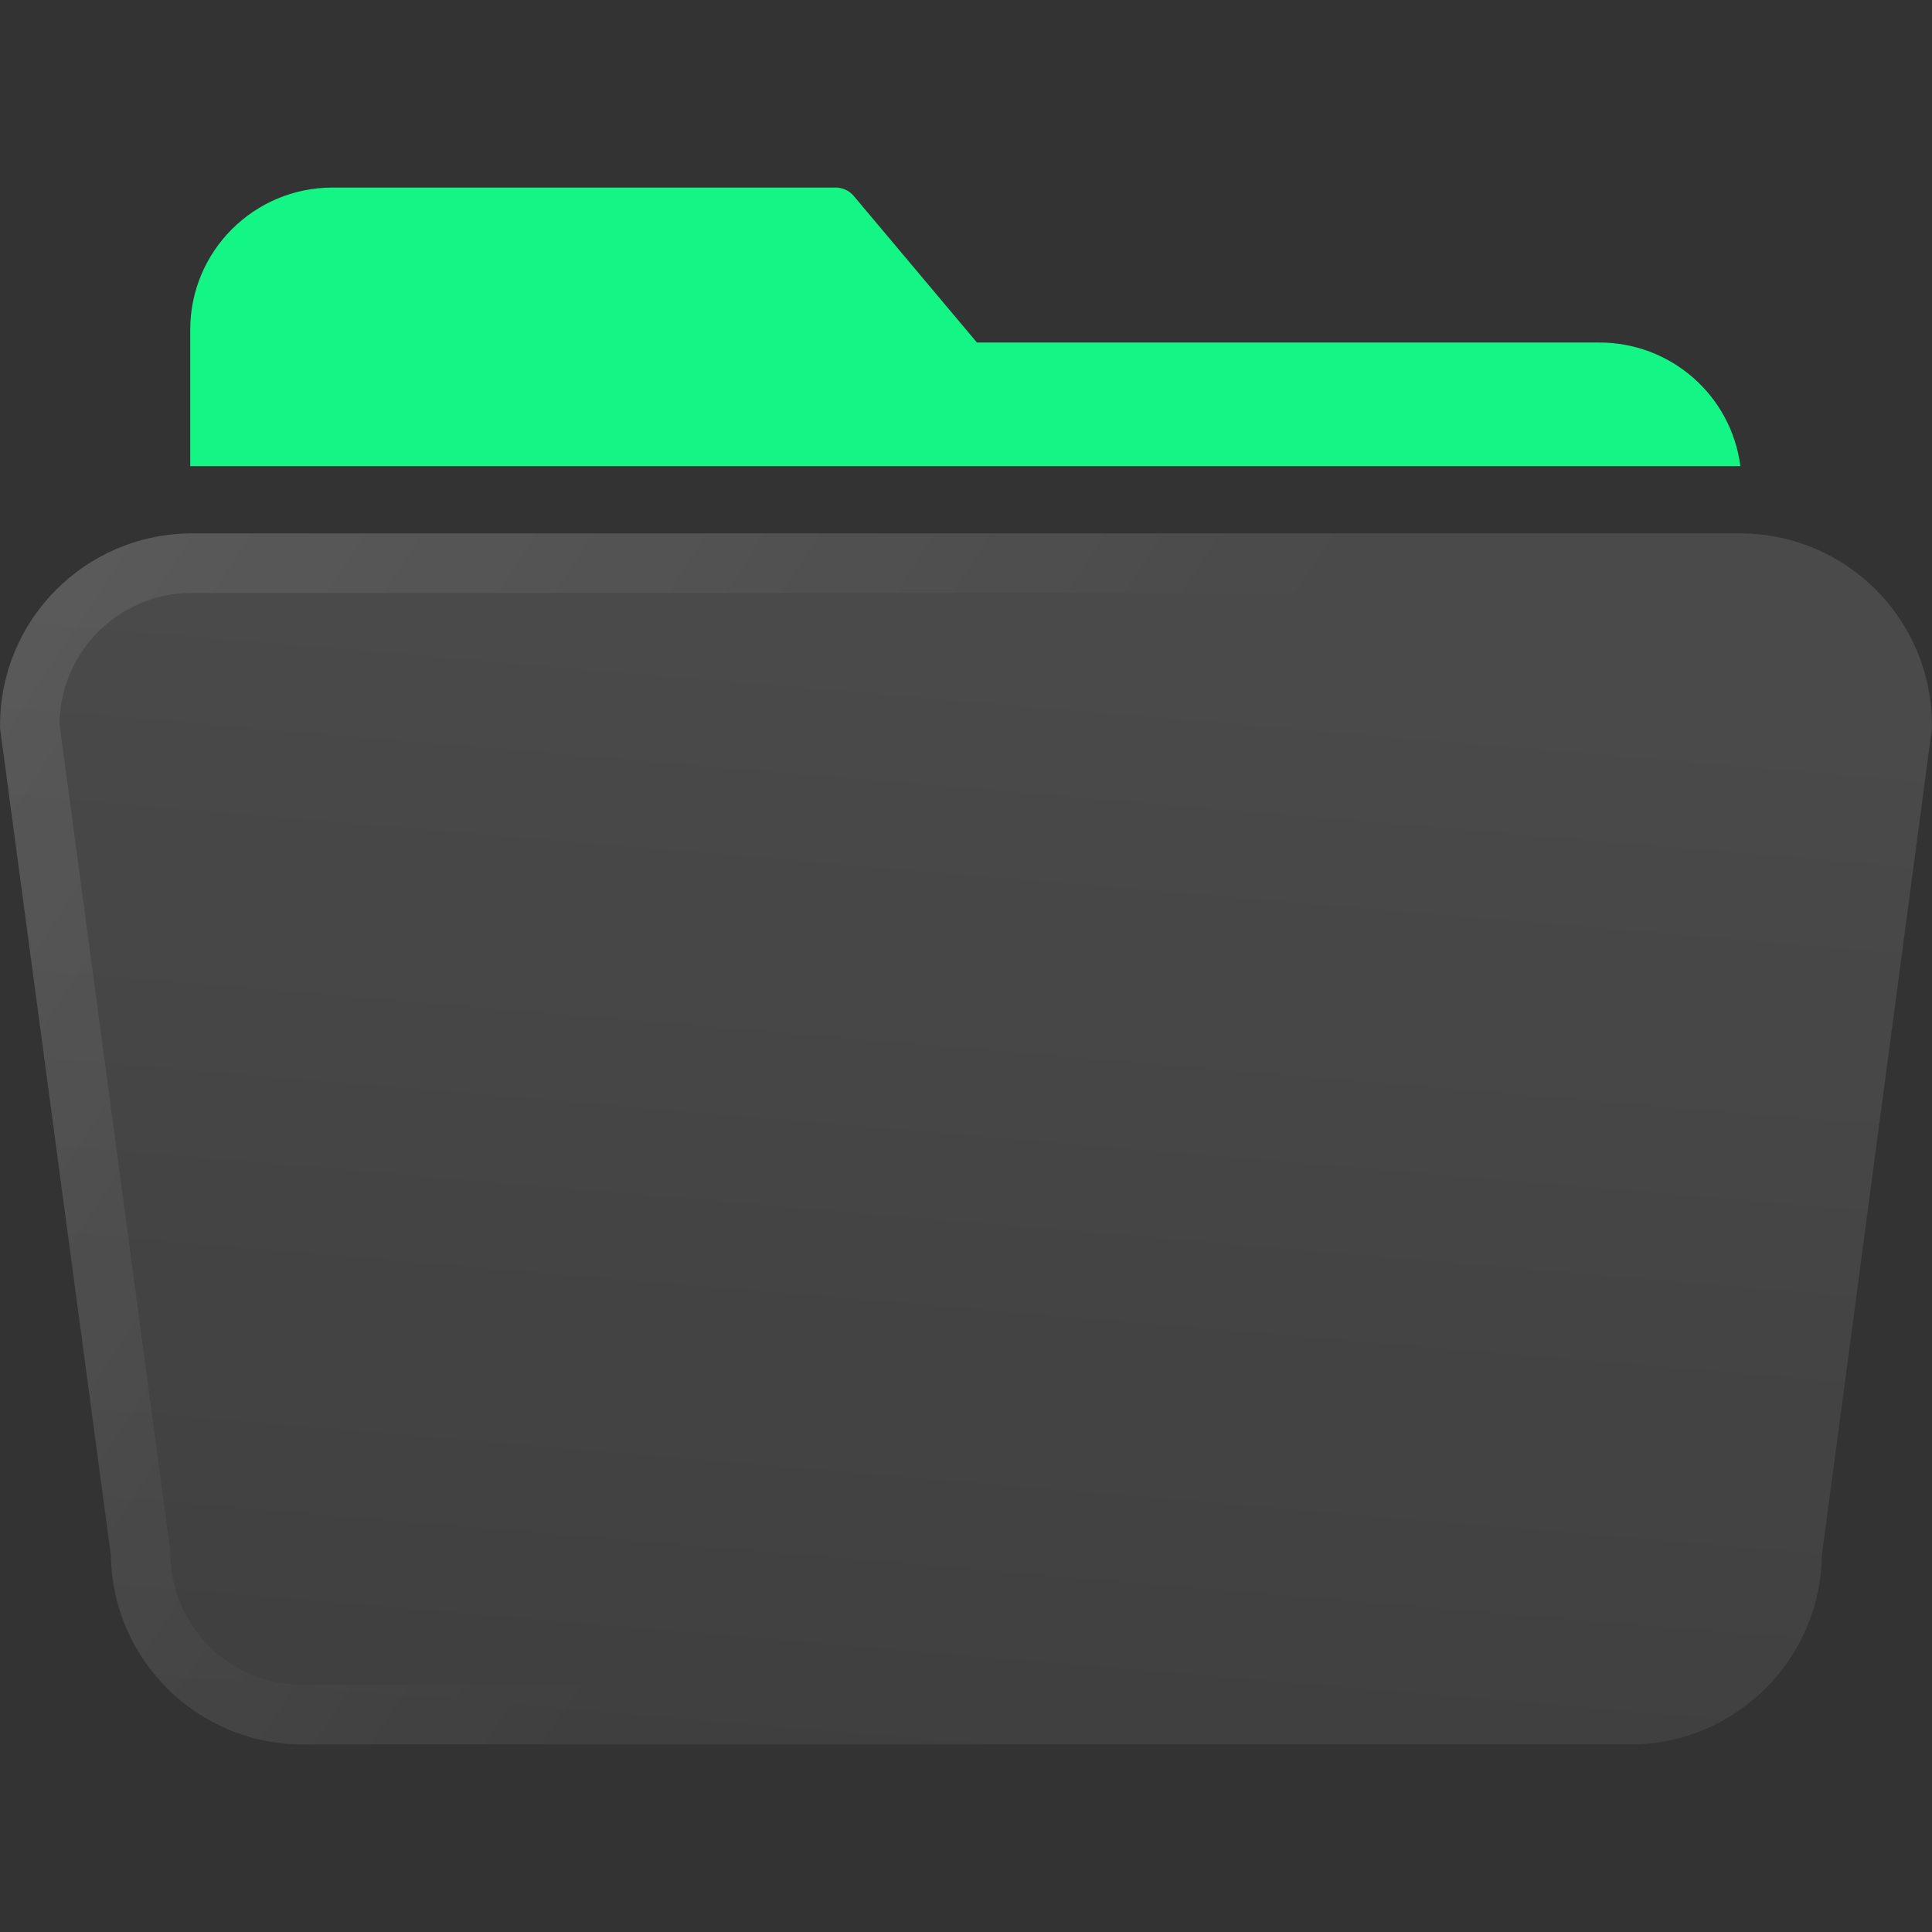 <svg width="24" height="24" viewBox="0 0 24 24" fill="none" xmlns="http://www.w3.org/2000/svg">
<rect x="0" y="0" width="24" height="24" fill="#333333" stroke="none"/>
<path d="M21.63 6.626H2.37C1.06 6.634 0.002 7.698 0.001 9.008C-0 9.021 -0 9.034 0.001 9.048L1.377 19.317C1.394 20.621 2.455 21.669 3.758 21.67H20.251C21.555 21.669 22.616 20.621 22.632 19.317L23.999 9.048C24 9.034 24 9.021 23.999 9.008C23.998 7.698 22.94 6.634 21.63 6.626Z" fill="#F8F8F8" fill-opacity="0.02"/>
<path d="M21.63 6.626H2.37C1.06 6.634 0.002 7.698 0.001 9.008C-0 9.021 -0 9.034 0.001 9.048L1.377 19.317C1.394 20.621 2.455 21.669 3.758 21.67H20.251C21.555 21.669 22.616 20.621 22.632 19.317L23.999 9.048C24 9.034 24 9.021 23.999 9.008C23.998 7.698 22.94 6.634 21.63 6.626Z" fill="url(#paint0_linear_15239_8882)" fill-opacity="0.25"/>
<path d="M21.628 6.996L21.833 7.007C22.843 7.116 23.629 7.971 23.63 9.008V9.02L22.266 19.269L22.263 19.291V19.313C22.248 20.414 21.352 21.299 20.251 21.3H3.759C2.657 21.299 1.761 20.414 1.747 19.313L1.746 19.291L1.743 19.268L0.37 9.02V9.008C0.371 7.902 1.265 7.002 2.372 6.996H21.628Z" stroke="url(#paint1_linear_15239_8882)" stroke-opacity="0.25" stroke-width="0.739"/>
<path d="M19.872 4.255H12.136L10.607 2.436C10.549 2.366 10.462 2.327 10.372 2.33H4.127C3.153 2.332 2.364 3.121 2.363 4.095V5.791H2.951H21.62C21.506 4.913 20.758 4.256 19.872 4.255Z" fill="#13F584"/>
<defs>
<linearGradient id="paint0_linear_15239_8882" x1="0" y1="6.626" x2="-2.288" y2="33.906" gradientUnits="userSpaceOnUse">
<stop stop-color="white" stop-opacity="0.4"/>
<stop offset="1" stop-color="white" stop-opacity="0"/>
</linearGradient>
<linearGradient id="paint1_linear_15239_8882" x1="12" y1="14.148" x2="-3.787" y2="3.818" gradientUnits="userSpaceOnUse">
<stop stop-color="white" stop-opacity="0"/>
<stop offset="1" stop-color="white" stop-opacity="0.5"/>
</linearGradient>
</defs>
</svg>
